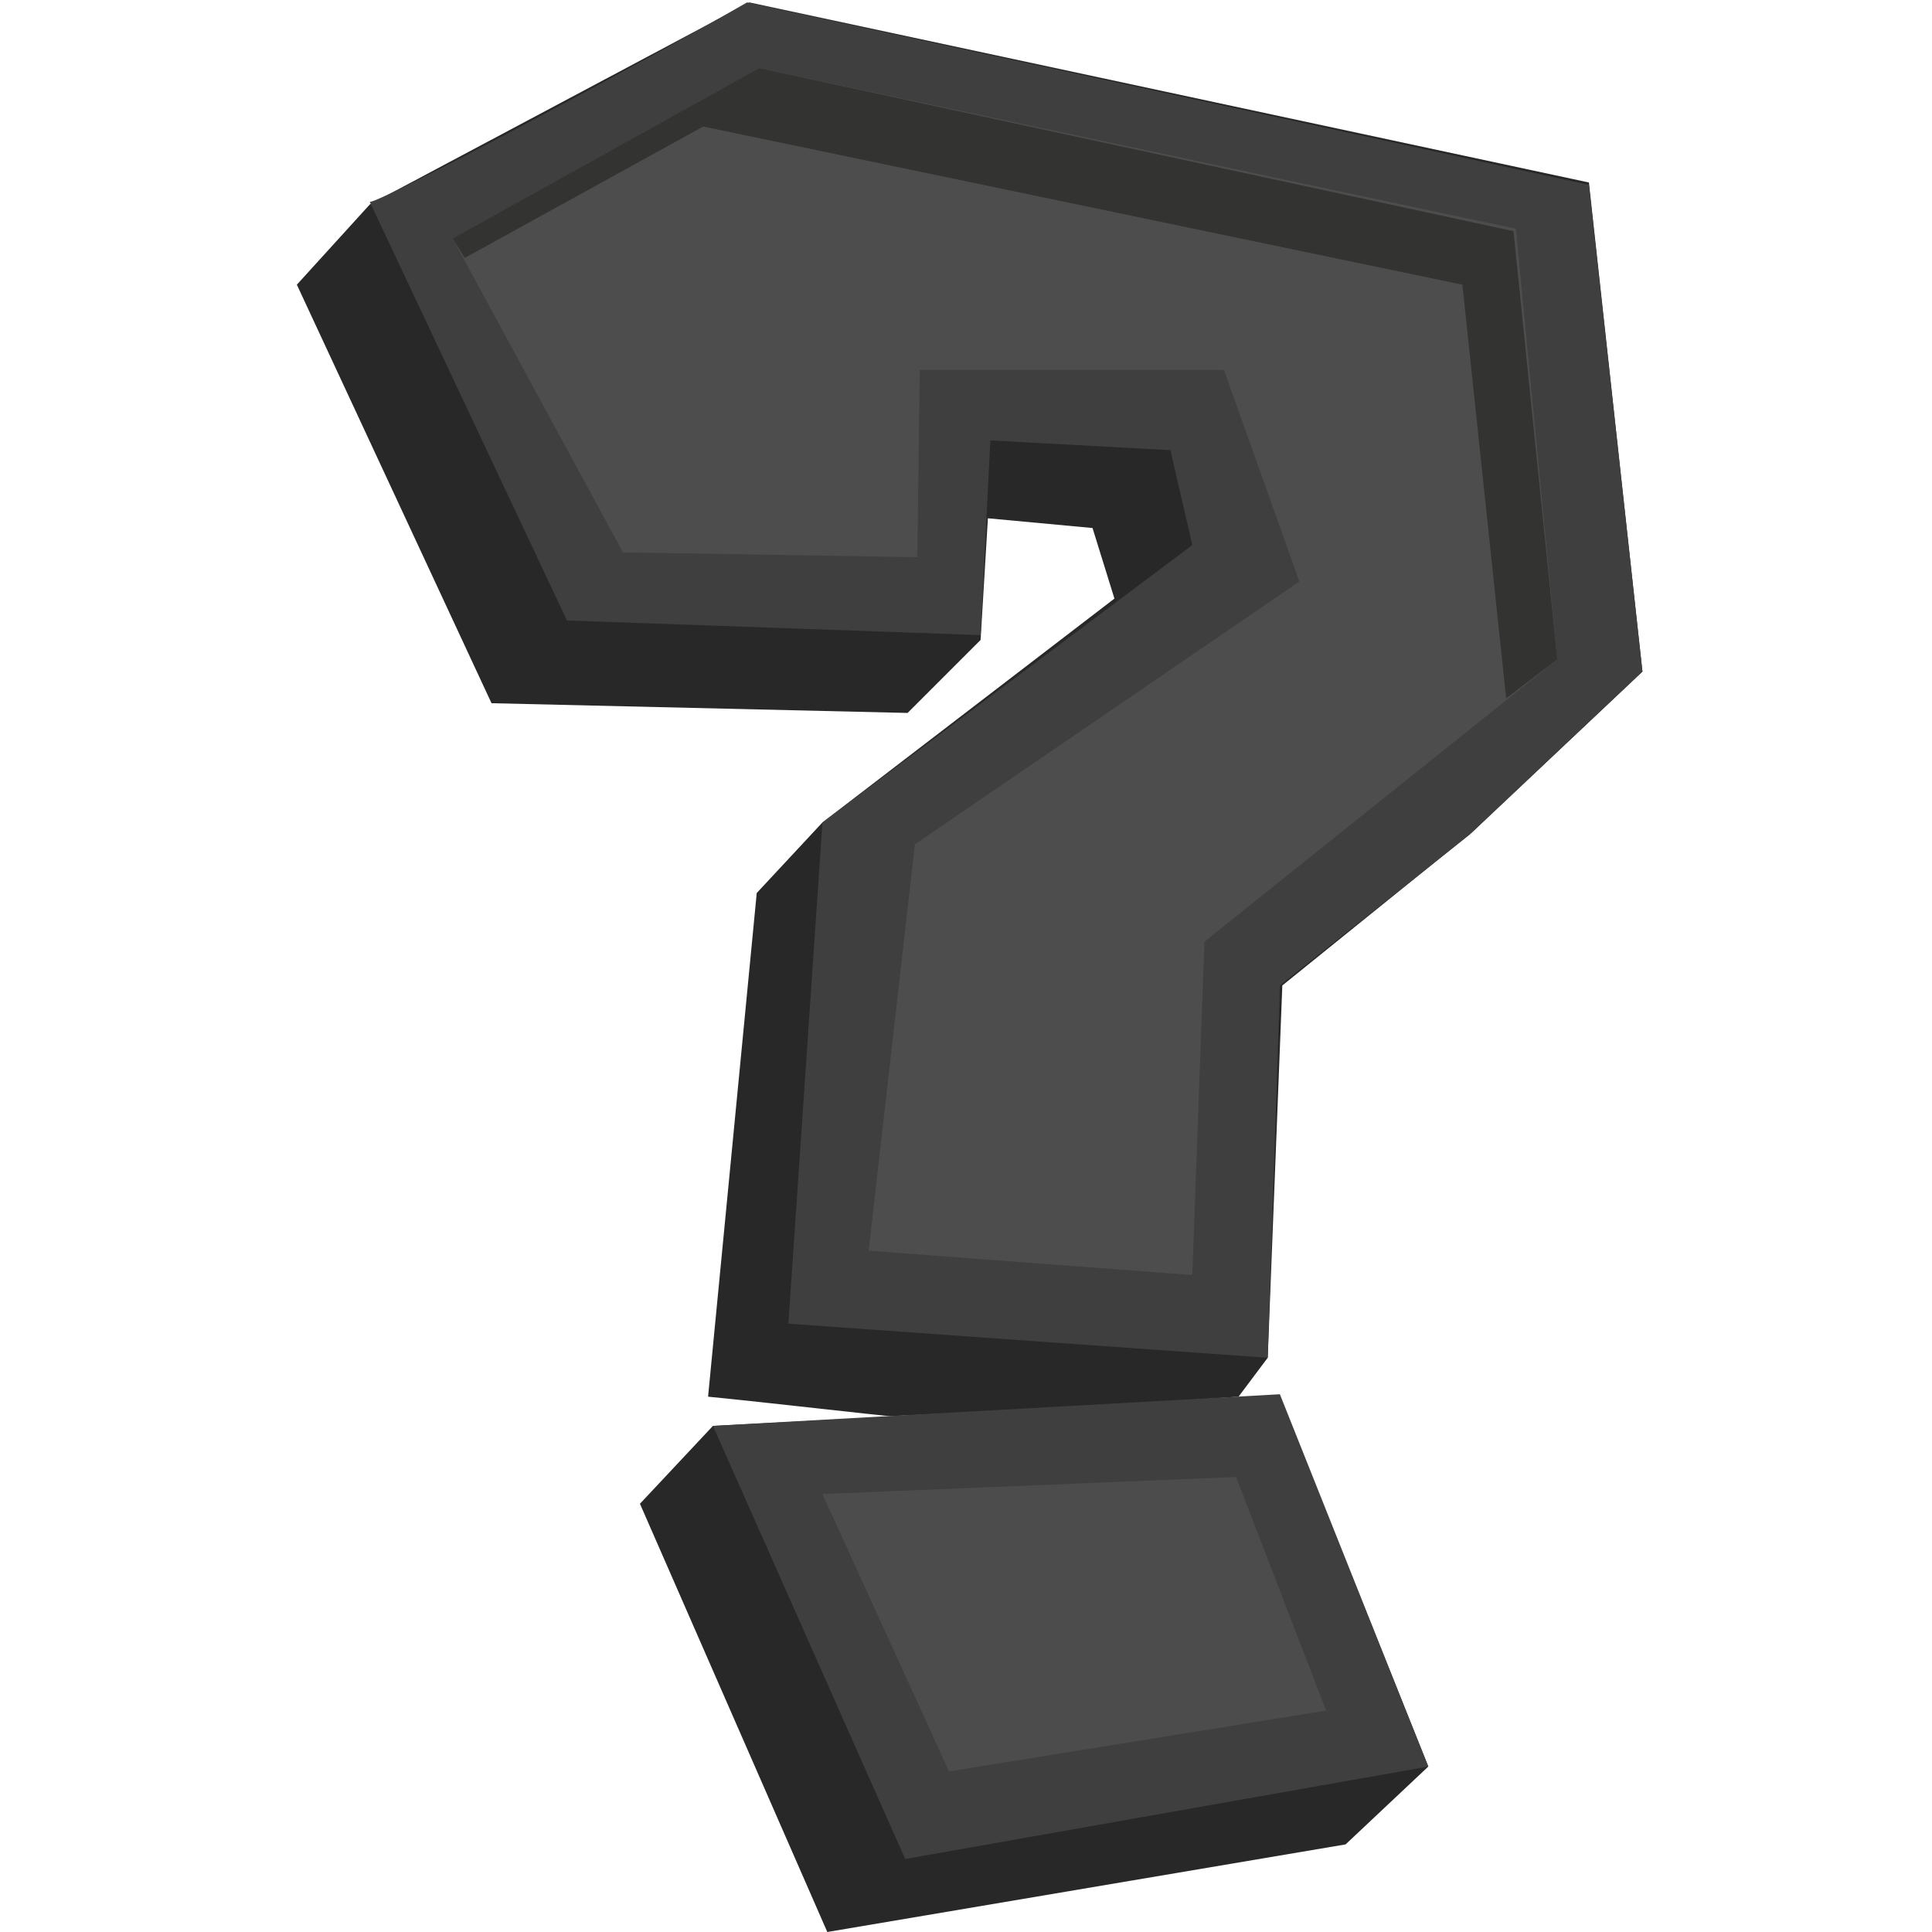 <svg width="397" height="397" viewBox="0 0 397 397" fill="none" xmlns="http://www.w3.org/2000/svg">
<path d="M131.5 309L146.5 293L263 287L293.5 363L276.5 379L170 397L131.5 309Z" fill="#282828"/>
<path d="M224.5 108.5L229 123L169 169L155.5 183.5L145.5 287C157.5 288.167 181.8 291 183 291C184.2 291 231 288.667 254.5 287L260.5 279L263.5 202.5L302.5 171L337.5 138L326.5 37.5L154 0.5L76 42L61 58.5L101 144.5L186.5 146.5L201.5 131.5L203 106.5L224.5 108.5Z" fill="#282828"/>
<path d="M153.5 0.5C129.167 14.5 79.2 41.1 76 41.5L116.5 127.5L201.5 130.5L203.5 90.5L240.5 92.5L245 112L169 169L162 272L260.5 279L263 202.5L302 171.5L337.5 138L326.5 38L153.5 0.5Z" fill="#3F3F3F"/>
<path d="M263 286.5L146.5 293L186 382L293.5 363L263 286.5Z" fill="#3F3F3F"/>
<path d="M254 303.5L169 307L195 364L272.5 351.5L254 303.5Z" fill="#4C4C4C"/>
<path d="M245 262L178.5 257L188 173.5L267 119.5L251.5 76H189L188.5 114.5L128 113.5L93 49L156 14L311.5 47L320 135.5L247.5 193.5L245 262Z" fill="#4D4D4D"/>
<path d="M300.5 58.5L309.5 143.5L320 135.5L311 47.5L156 14L93 49L95.5 53L144.5 26L300.5 58.5Z" fill="#333332"/>
</svg>
